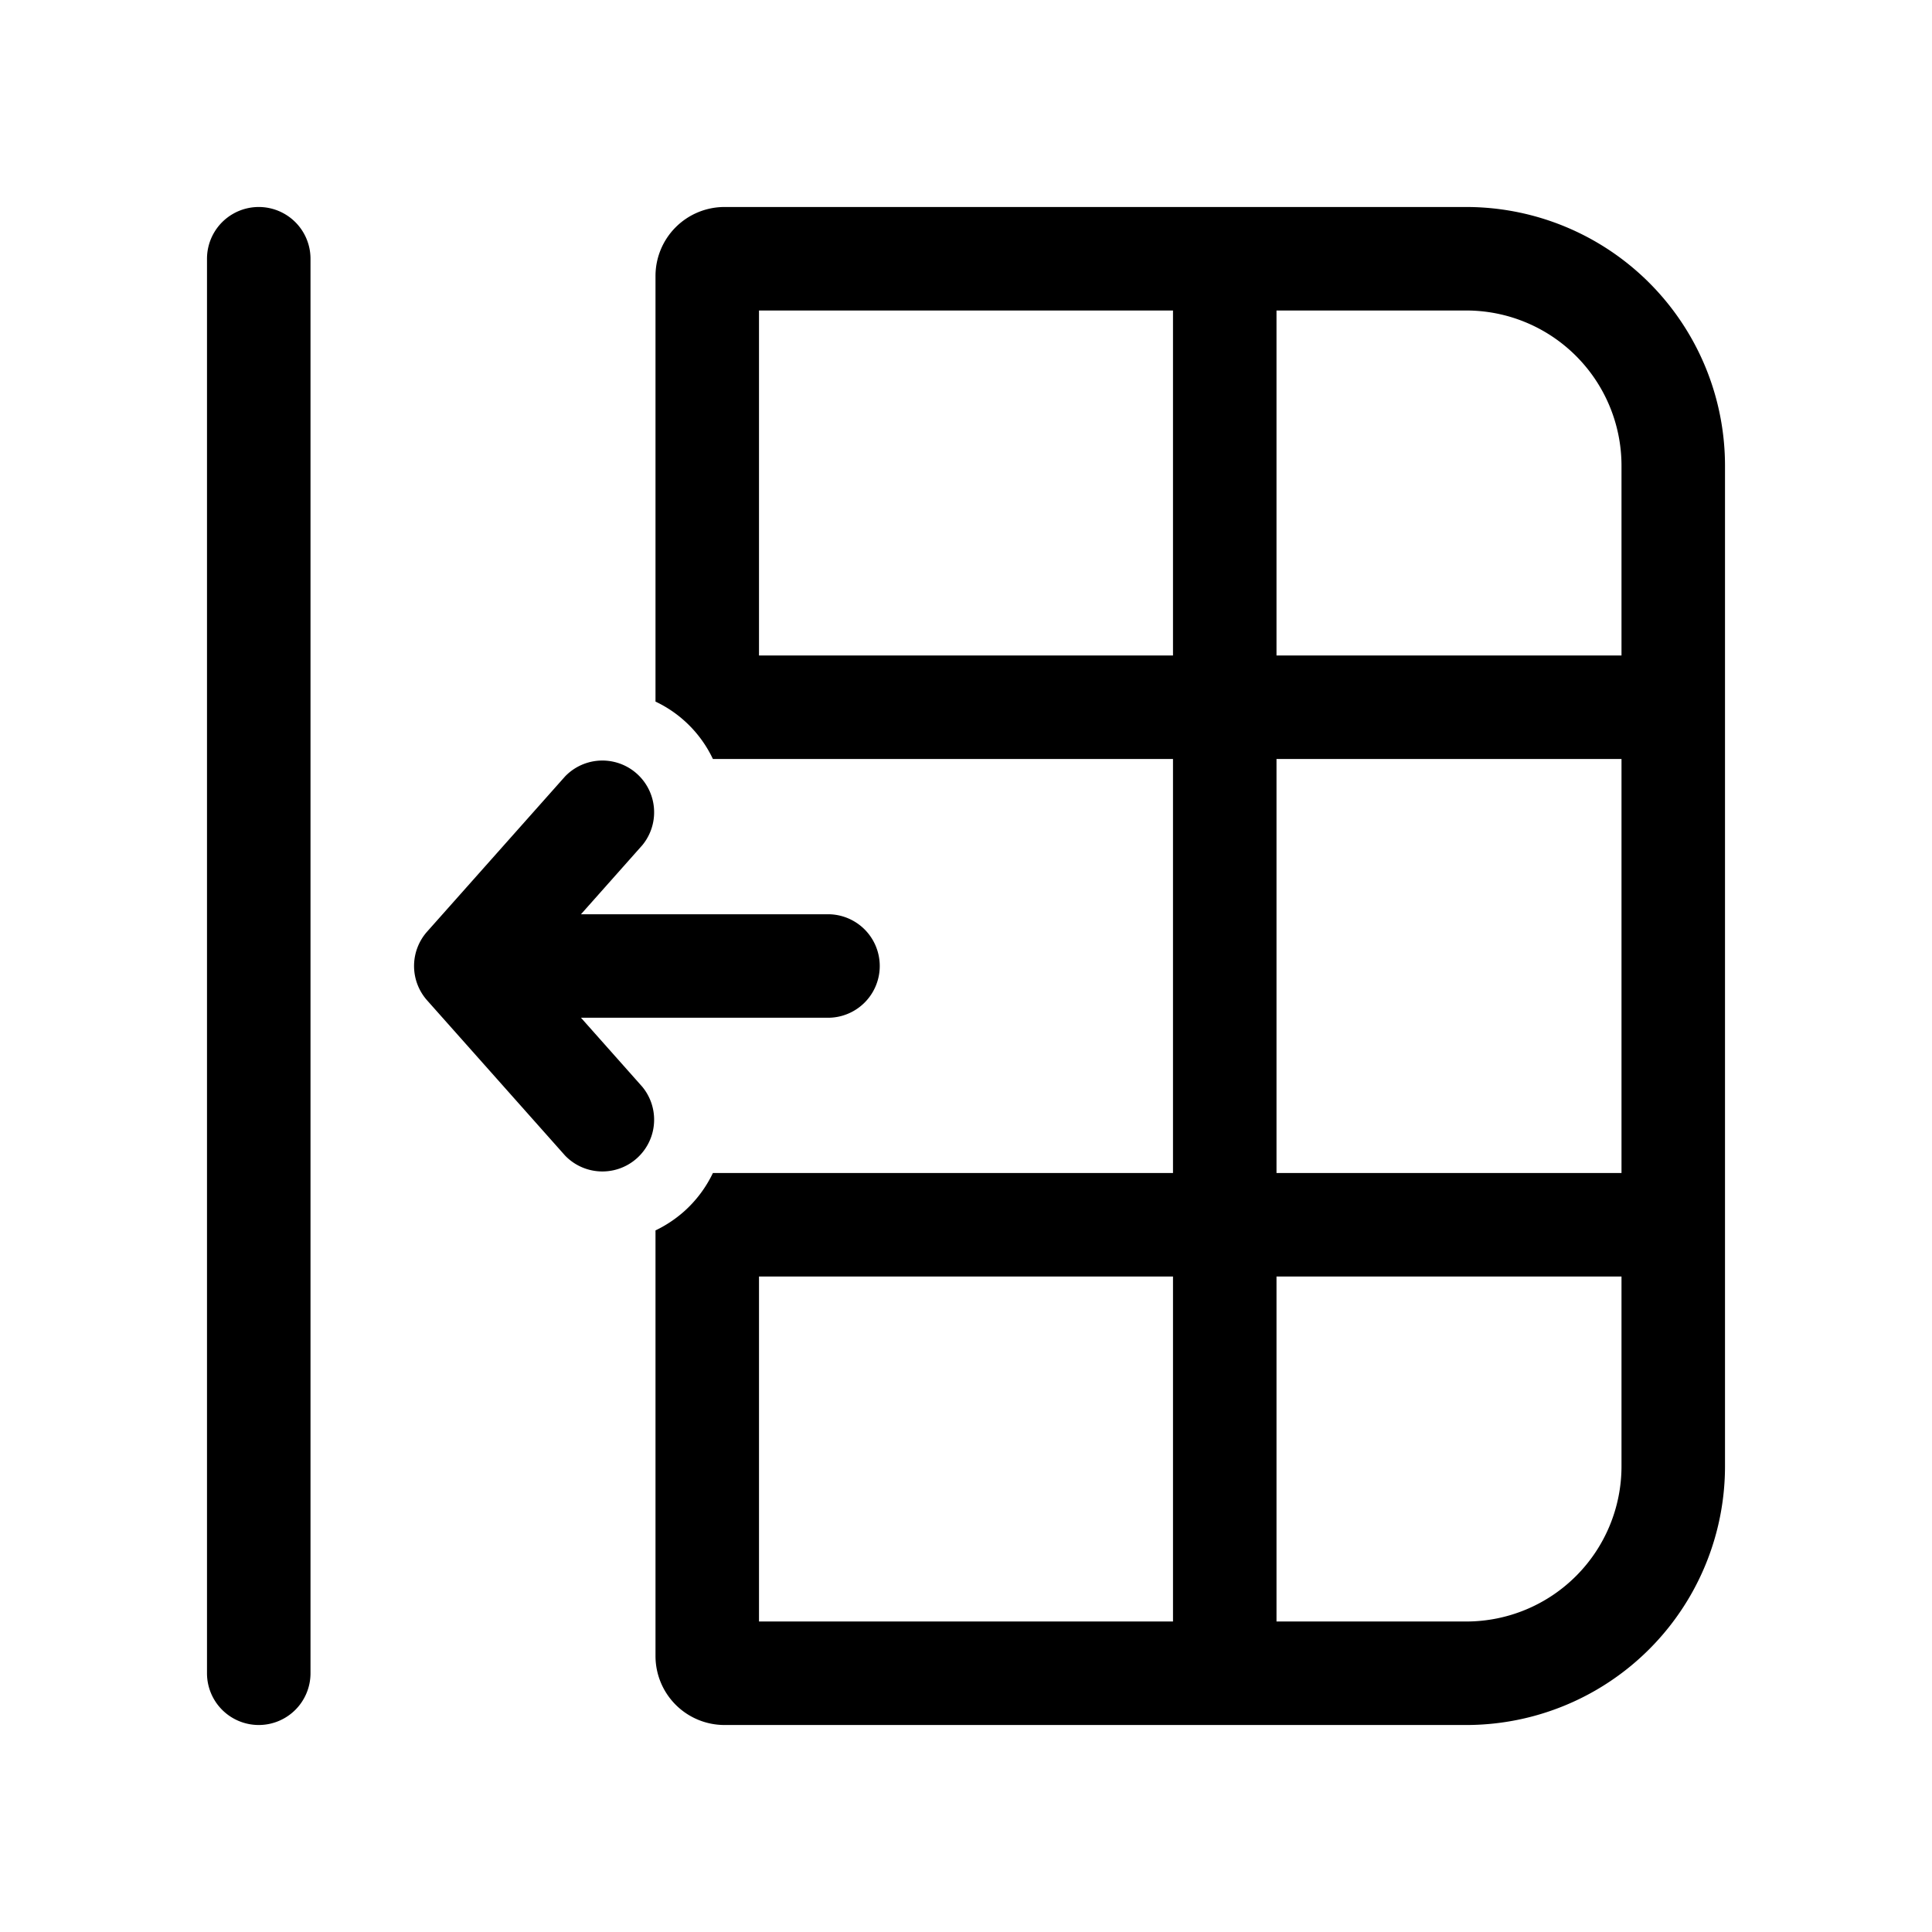 <svg xmlns="http://www.w3.org/2000/svg" width="28" height="28" viewBox="0 0 28 28"><path d="M3.75 25a.75.75 0 0 1-.75-.75V3.75a.75.75 0 0 1 1.5 0v20.5a.75.75 0 0 1-.75.75Zm6.163-7.442a1.77 1.77 0 0 0 .419-.558H17v-6h-6.668a1.745 1.745 0 0 0-.832-.832V4a1 1 0 0 1 1-1h10.75A3.75 3.75 0 0 1 25 6.75v14.5A3.75 3.75 0 0 1 21.25 25H10.5a1 1 0 0 1-1-1v-6.168c.146-.07.285-.161.413-.274ZM11 18.5v5h6v-5h-6Zm7.5 0v5h2.75a2.25 2.25 0 0 0 2.25-2.25V18.5h-5Zm0-1.5h5v-6h-5v6Zm5-10.25a2.25 2.25 0 0 0-2.25-2.25H18.5v5h5V6.75ZM17 4.5h-6v5h6v-5Zm-7.69 7.748-.89 1.002H12a.75.75 0 0 1 0 1.5H8.42l.89 1.002a.75.75 0 0 1-1.12.996l-2-2.25a.75.75 0 0 1 0-.996l2-2.25a.75.75 0 0 1 1.12.996Z"/></svg>